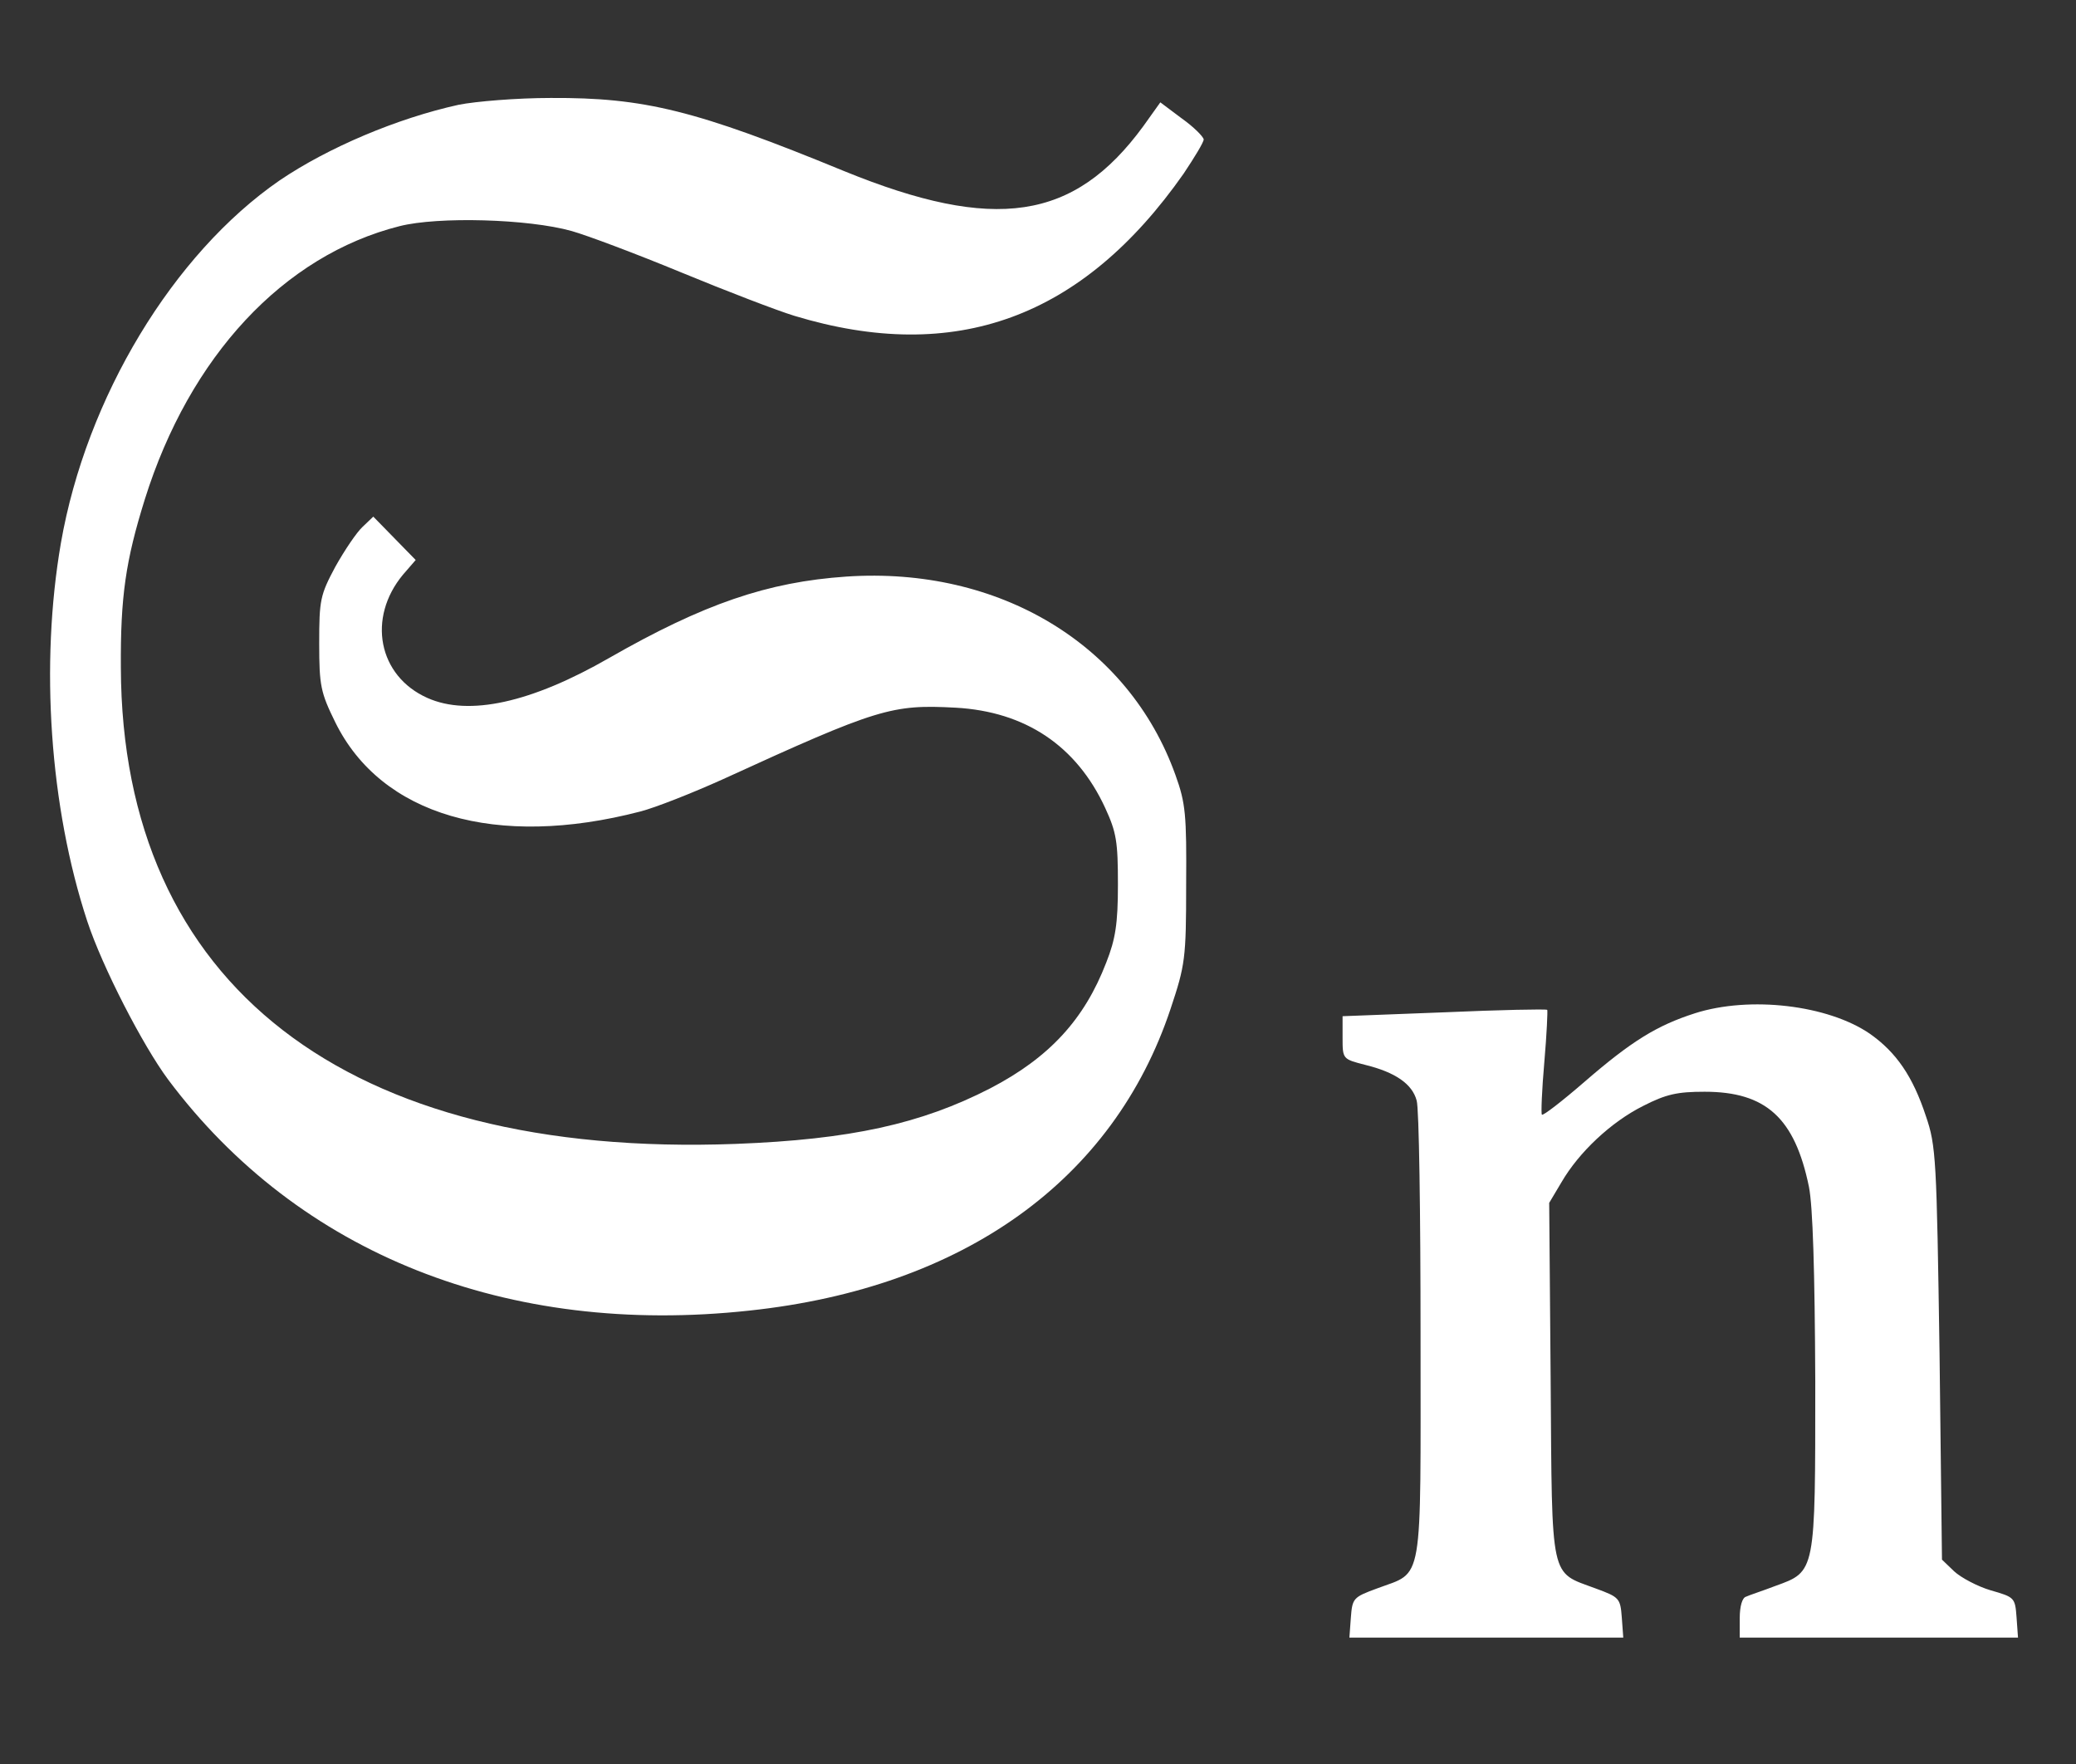 <?xml version="1.0" standalone="no"?>
<!DOCTYPE svg PUBLIC "-//W3C//DTD SVG 20010904//EN"
 "http://www.w3.org/TR/2001/REC-SVG-20010904/DTD/svg10.dtd">
<svg version="1.0" xmlns="http://www.w3.org/2000/svg"
 width="426pt" height="362pt" viewBox="0 0 426 362"
 preserveAspectRatio="xMidYMid meet">

<rect x="0" y="0" width="426" height="362" fill="#333333" stroke="none"/>

<g transform="translate(0,362) scale(0.1,-0.1)"
fill="#fff" stroke="none">
<path d="M941 3405 c-127 -28 -268 -88 -367 -155 -219 -151 -397 -446 -449
-744 -43 -249 -23 -542 54 -776 31 -94 114 -255 166 -325 268 -358 696 -528
1193 -474 440 47 747 268 864 619 30 90 32 103 32 255 1 143 -1 167 -22 225
-96 268 -362 428 -675 407 -162 -11 -293 -56 -487 -167 -160 -92 -288 -120
-373 -82 -101 45 -124 164 -50 253 l26 30 -44 45 -43 44 -22 -21 c-12 -11 -37
-48 -56 -82 -31 -58 -33 -68 -33 -157 0 -87 3 -101 33 -162 94 -191 330 -260
626 -183 31 8 107 38 169 66 319 146 347 154 478 147 143 -8 248 -78 307 -206
23 -50 26 -69 26 -157 0 -80 -5 -112 -24 -160 -45 -117 -117 -195 -238 -258
-142 -73 -287 -105 -522 -114 -799 -30 -1260 327 -1262 977 -1 146 10 220 49
345 92 294 285 501 523 561 79 20 264 15 353 -10 32 -9 133 -47 225 -85 92
-38 196 -78 232 -89 330 -100 591 -5 799 292 22 33 41 64 41 70 -1 6 -21 26
-45 43 l-44 33 -35 -49 c-142 -194 -305 -218 -614 -92 -304 125 -410 151 -602
150 -69 0 -154 -7 -189 -14z"/>
<path d="M3478 1541 c-78 -25 -130 -57 -227 -141 -45 -39 -85 -70 -87 -67 -2
2 0 51 5 108 5 57 7 105 6 107 -2 2 -97 0 -211 -5 l-209 -8 0 -44 c0 -44 0
-44 47 -56 61 -15 96 -39 105 -73 5 -15 8 -232 8 -483 0 -520 7 -482 -89 -518
-49 -18 -51 -20 -54 -60 l-3 -41 281 0 281 0 -3 41 c-3 40 -5 42 -54 60 -94
35 -89 11 -92 426 l-3 365 25 42 c36 62 102 124 168 157 47 24 70 29 126 29
126 0 185 -54 214 -195 8 -40 12 -172 13 -400 0 -393 1 -389 -82 -419 -26 -10
-54 -19 -60 -22 -8 -2 -13 -20 -13 -44 l0 -40 286 0 285 0 -3 42 c-3 40 -4 41
-53 55 -27 8 -61 26 -75 39 l-25 24 -5 423 c-6 399 -7 426 -28 487 -27 82 -61
131 -115 169 -86 59 -246 78 -359 42z"/>
</g>
</svg>
